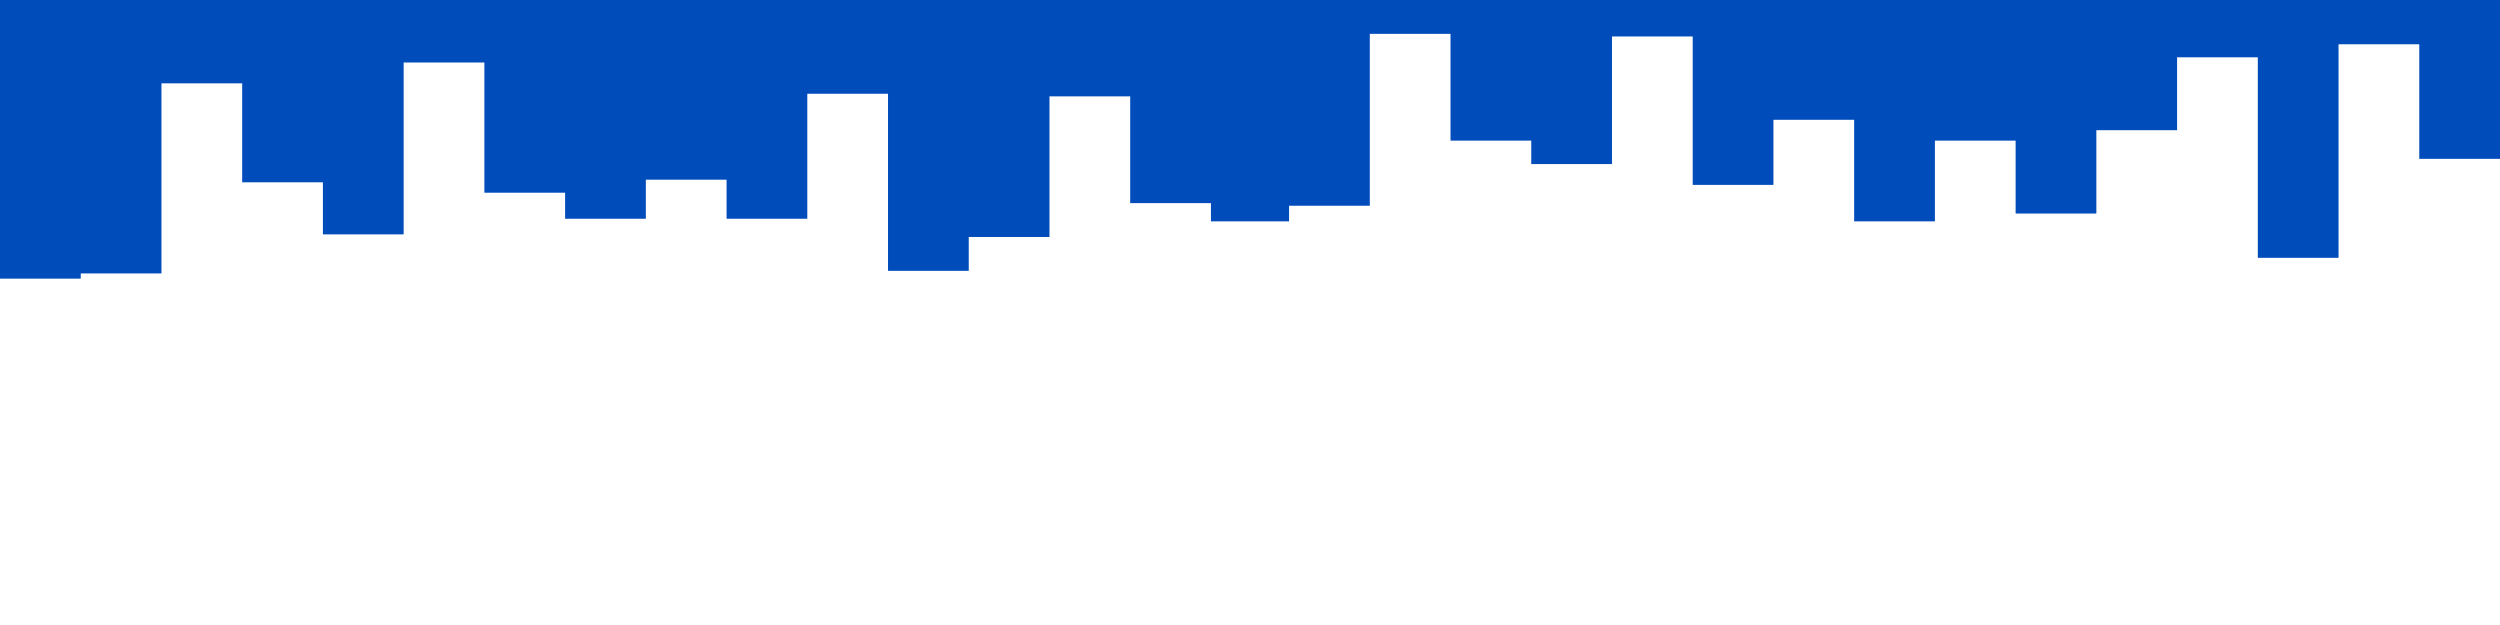 <svg id="visual" viewBox="0 0 960 240" width="960" height="240" xmlns="http://www.w3.org/2000/svg" xmlns:xlink="http://www.w3.org/1999/xlink" version="1.1"><path d="M0 107L31 107L31 105L62 105L62 32L93 32L93 70L124 70L124 90L155 90L155 24L186 24L186 74L217 74L217 84L248 84L248 69L279 69L279 84L310 84L310 36L341 36L341 104L372 104L372 91L403 91L403 37L434 37L434 78L465 78L465 85L495 85L495 79L526 79L526 13L557 13L557 54L588 54L588 63L619 63L619 14L650 14L650 71L681 71L681 46L712 46L712 85L743 85L743 54L774 54L774 82L805 82L805 50L836 50L836 22L867 22L867 99L898 99L898 17L929 17L929 61L960 61L960 43L960 0L960 0L929 0L929 0L898 0L898 0L867 0L867 0L836 0L836 0L805 0L805 0L774 0L774 0L743 0L743 0L712 0L712 0L681 0L681 0L650 0L650 0L619 0L619 0L588 0L588 0L557 0L557 0L526 0L526 0L495 0L495 0L465 0L465 0L434 0L434 0L403 0L403 0L372 0L372 0L341 0L341 0L310 0L310 0L279 0L279 0L248 0L248 0L217 0L217 0L186 0L186 0L155 0L155 0L124 0L124 0L93 0L93 0L62 0L62 0L31 0L31 0L0 0Z" fill="#004cbb" stroke-linecap="square" stroke-linejoin="miter"></path></svg>